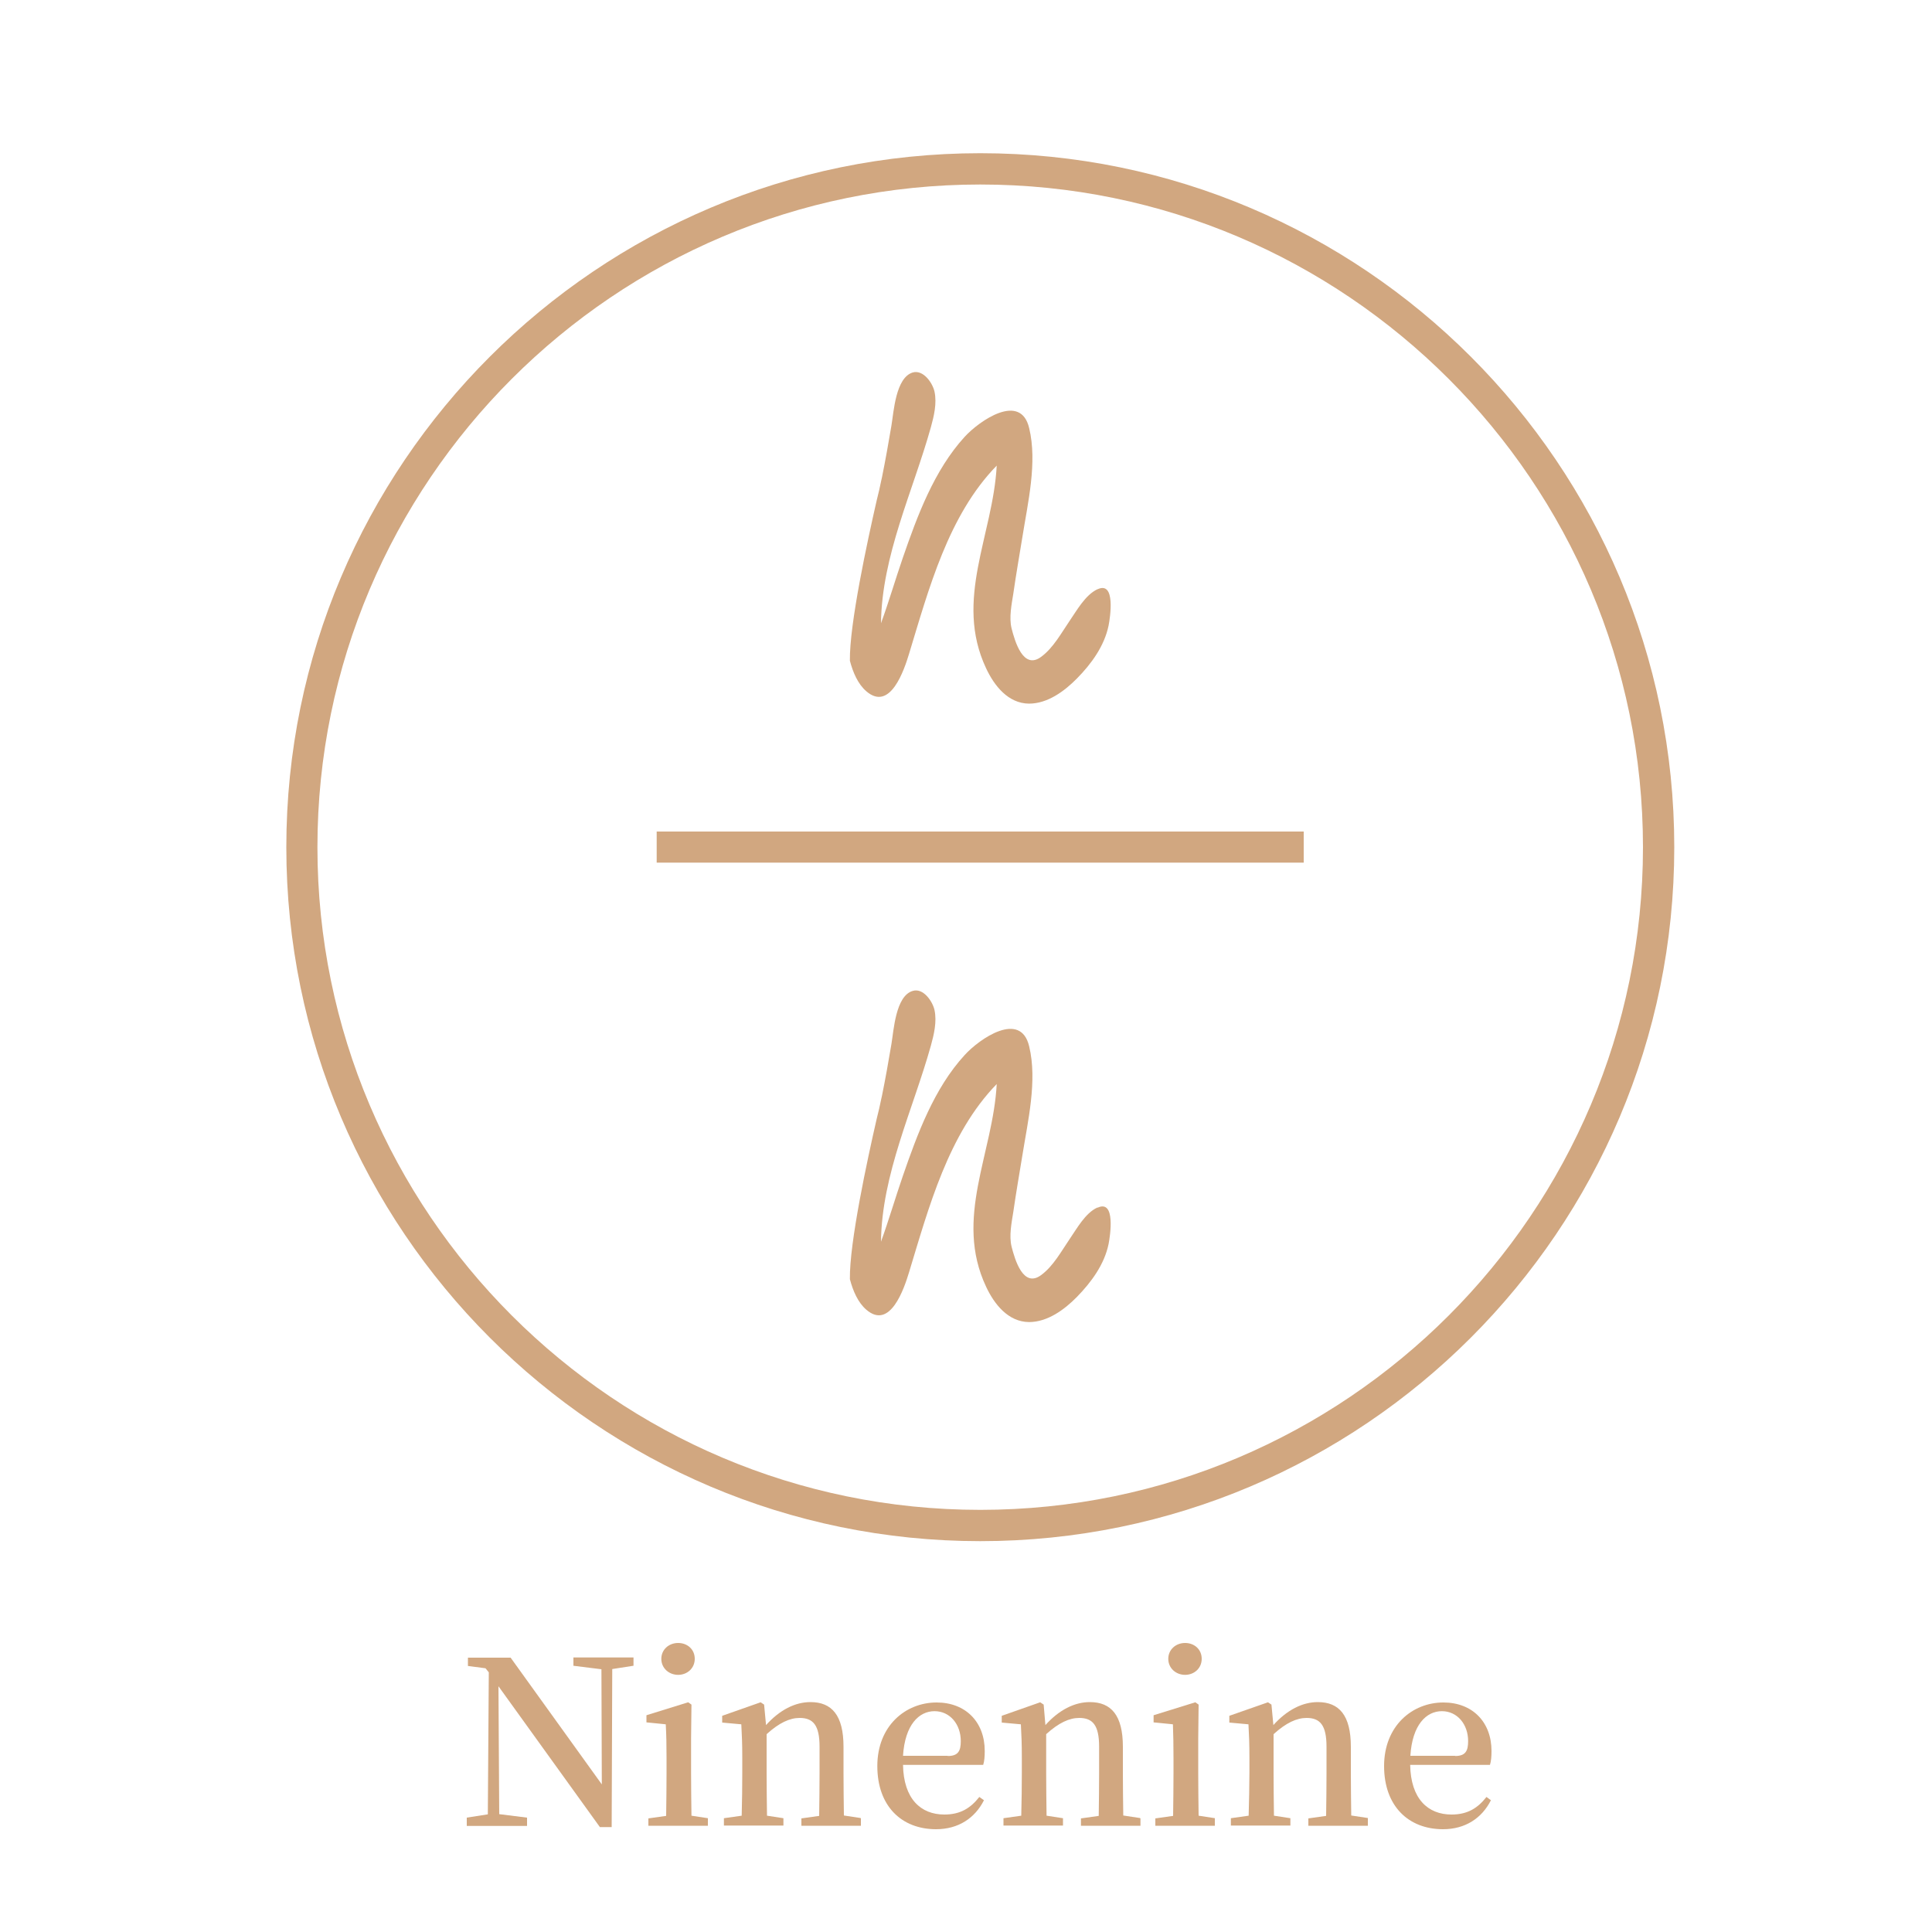 <?xml version="1.0" encoding="UTF-8"?>
<svg id="uuid-0c5dbd47-edb3-4128-8e18-c36c6f960879" data-name="圖層 1" xmlns="http://www.w3.org/2000/svg" viewBox="0 0 100 100">
  <defs>
    <style>
      .uuid-addffeda-e3e7-4a34-9787-203cba668ed9 {
        fill: #d1a780;
        stroke-width: 0px;
      }
    </style>
  </defs>
  <g>
    <path class="uuid-addffeda-e3e7-4a34-9787-203cba668ed9" d="m50.74,79.77c-19.81,0-35.92-16.12-35.92-35.92S30.93,7.93,50.74,7.93s35.92,16.11,35.92,35.92-16.11,35.92-35.92,35.92Zm0-70.22c-18.92,0-34.31,15.39-34.31,34.3s15.39,34.3,34.31,34.3,34.3-15.39,34.3-34.3S69.65,9.55,50.74,9.55Z"/>
    <g>
      <path class="uuid-addffeda-e3e7-4a34-9787-203cba668ed9" d="m56.8,30.5c-.63.3-1.06,1.09-1.44,1.64-.43.63-.84,1.39-1.46,1.85-.94.71-1.37-.8-1.54-1.46-.14-.56,0-1.25.09-1.81.14-.98.31-1.95.47-2.93.28-1.77.78-3.85.35-5.63-.44-1.87-2.57-.39-3.34.45-1.58,1.73-2.45,4.09-3.2,6.26-.39,1.13-.72,2.27-1.13,3.39.04-3.49,1.65-6.82,2.58-10.14.16-.58.32-1.24.19-1.85-.1-.45-.58-1.15-1.13-.99-.88.27-.98,2.03-1.1,2.75-.15.89-.31,1.79-.49,2.68h0s-.01.05-.03.13c-.07.35-.15.7-.24,1.05-.48,2.1-1.42,6.43-1.39,8.31.16.61.42,1.21.85,1.58,1.24,1.07,1.96-1.11,2.21-1.93,1.02-3.35,2.03-7.18,4.54-9.75-.19,3.6-2.22,6.94-.55,10.49.42.9,1.14,1.82,2.22,1.83.96,0,1.83-.64,2.48-1.3.75-.76,1.42-1.68,1.64-2.74.08-.41.38-2.32-.57-1.88Z"/>
      <path class="uuid-addffeda-e3e7-4a34-9787-203cba668ed9" d="m56.8,62.5c-.63.29-1.06,1.09-1.44,1.64-.43.63-.84,1.39-1.46,1.85-.94.71-1.37-.8-1.54-1.46-.14-.56,0-1.25.09-1.81.14-.98.31-1.95.47-2.93.28-1.76.78-3.85.35-5.63-.44-1.87-2.57-.4-3.34.45-1.58,1.72-2.45,4.09-3.2,6.26-.39,1.13-.72,2.27-1.13,3.4.04-3.49,1.65-6.82,2.58-10.14.16-.58.32-1.24.19-1.85-.1-.45-.58-1.16-1.13-.99-.88.26-.98,2.03-1.1,2.75-.15.9-.31,1.79-.49,2.68h0s-.01.05-.03.13c-.07.35-.15.7-.24,1.05-.48,2.09-1.42,6.43-1.39,8.31.16.61.42,1.21.85,1.58,1.24,1.07,1.96-1.11,2.21-1.93,1.02-3.35,2.03-7.17,4.54-9.75-.19,3.6-2.22,6.94-.55,10.49.42.9,1.14,1.82,2.22,1.83.96,0,1.83-.64,2.48-1.3.75-.77,1.42-1.68,1.64-2.74.08-.41.38-2.32-.57-1.88Z"/>
      <rect class="uuid-addffeda-e3e7-4a34-9787-203cba668ed9" x="33.99" y="43.04" width="33.49" height="1.61"/>
    </g>
  </g>
  <g>
    <path class="uuid-addffeda-e3e7-4a34-9787-203cba668ed9" d="m32.78,86.22l-1.09.17-.03,8.18h-.61l-5.25-7.29.04,6.62,1.44.18v.43h-3.12v-.43l1.09-.17.05-7.35-.17-.21-.91-.12v-.43h2.21l4.72,6.56-.02-5.96-1.45-.18v-.43h3.11v.43Z"/>
    <path class="uuid-addffeda-e3e7-4a34-9787-203cba668ed9" d="m36.64,94.12v.38h-3.08v-.38l.92-.13c.01-.67.02-1.62.02-2.23v-.76c0-.73-.01-1.18-.04-1.75l-1-.1v-.37l2.16-.67.17.12-.02,1.76v1.76c0,.63.01,1.57.02,2.23l.85.13Zm-2.41-8.26c0-.48.39-.82.87-.82s.86.33.86.82-.39.83-.86.83-.87-.34-.87-.83Z"/>
    <path class="uuid-addffeda-e3e7-4a34-9787-203cba668ed9" d="m44.56,94.12v.38h-3.08v-.38l.92-.13c.01-.66.02-1.58.02-2.23v-1.35c0-1.11-.33-1.49-1.03-1.49-.51,0-1.06.25-1.71.84v1.99c0,.63.01,1.57.02,2.23l.85.13v.38h-3.08v-.38l.92-.13c.02-.67.03-1.62.03-2.23v-.76c0-.74-.02-1.19-.05-1.74l-.99-.09v-.35l1.99-.7.18.12.1,1.06c.71-.79,1.51-1.19,2.3-1.19,1.1,0,1.71.68,1.71,2.31v1.33c0,.65.01,1.57.02,2.23l.86.13Z"/>
    <path class="uuid-addffeda-e3e7-4a34-9787-203cba668ed9" d="m46.74,91.35c.03,1.76.92,2.57,2.14,2.57.84,0,1.36-.34,1.81-.91l.24.17c-.47.93-1.33,1.5-2.48,1.5-1.78,0-3.04-1.19-3.04-3.27s1.46-3.29,3.07-3.29c1.5,0,2.49,1.01,2.49,2.51,0,.29-.02.53-.08.72h-4.13Zm2.32-.46c.54,0,.67-.27.67-.77,0-.87-.56-1.55-1.36-1.55s-1.53.7-1.63,2.31h2.31Z"/>
    <path class="uuid-addffeda-e3e7-4a34-9787-203cba668ed9" d="m59.03,94.12v.38h-3.08v-.38l.92-.13c.01-.66.02-1.58.02-2.23v-1.35c0-1.11-.33-1.49-1.03-1.49-.51,0-1.06.25-1.71.84v1.99c0,.63.01,1.57.02,2.23l.85.13v.38h-3.08v-.38l.92-.13c.02-.67.03-1.62.03-2.23v-.76c0-.74-.02-1.19-.05-1.74l-.99-.09v-.35l1.99-.7.18.12.09,1.06c.71-.79,1.51-1.19,2.3-1.19,1.1,0,1.71.68,1.71,2.31v1.33c0,.65.01,1.57.02,2.23l.86.13Z"/>
    <path class="uuid-addffeda-e3e7-4a34-9787-203cba668ed9" d="m62.88,94.12v.38h-3.08v-.38l.92-.13c.01-.67.02-1.62.02-2.23v-.76c0-.73-.01-1.18-.03-1.75l-1-.1v-.37l2.16-.67.17.12-.02,1.76v1.76c0,.63.01,1.57.02,2.23l.85.13Zm-2.41-8.26c0-.48.39-.82.87-.82s.86.33.86.82-.39.83-.86.83-.87-.34-.87-.83Z"/>
    <path class="uuid-addffeda-e3e7-4a34-9787-203cba668ed9" d="m70.8,94.12v.38h-3.08v-.38l.92-.13c.01-.66.02-1.58.02-2.23v-1.35c0-1.11-.33-1.49-1.03-1.49-.51,0-1.06.25-1.71.84v1.99c0,.63.01,1.57.02,2.23l.85.13v.38h-3.08v-.38l.92-.13c.02-.67.04-1.62.04-2.23v-.76c0-.74-.02-1.19-.05-1.74l-.99-.09v-.35l2-.7.18.12.1,1.06c.71-.79,1.51-1.19,2.3-1.19,1.1,0,1.71.68,1.71,2.31v1.33c0,.65.01,1.57.02,2.23l.86.13Z"/>
    <path class="uuid-addffeda-e3e7-4a34-9787-203cba668ed9" d="m72.99,91.35c.03,1.76.92,2.57,2.14,2.57.84,0,1.36-.34,1.81-.91l.23.17c-.47.93-1.33,1.5-2.48,1.5-1.78,0-3.05-1.19-3.05-3.27s1.46-3.29,3.07-3.29c1.5,0,2.49,1.01,2.49,2.51,0,.29-.02.53-.08.72h-4.13Zm2.33-.46c.54,0,.67-.27.67-.77,0-.87-.56-1.55-1.36-1.55s-1.53.7-1.63,2.31h2.31Z"/>
  </g>
</svg>